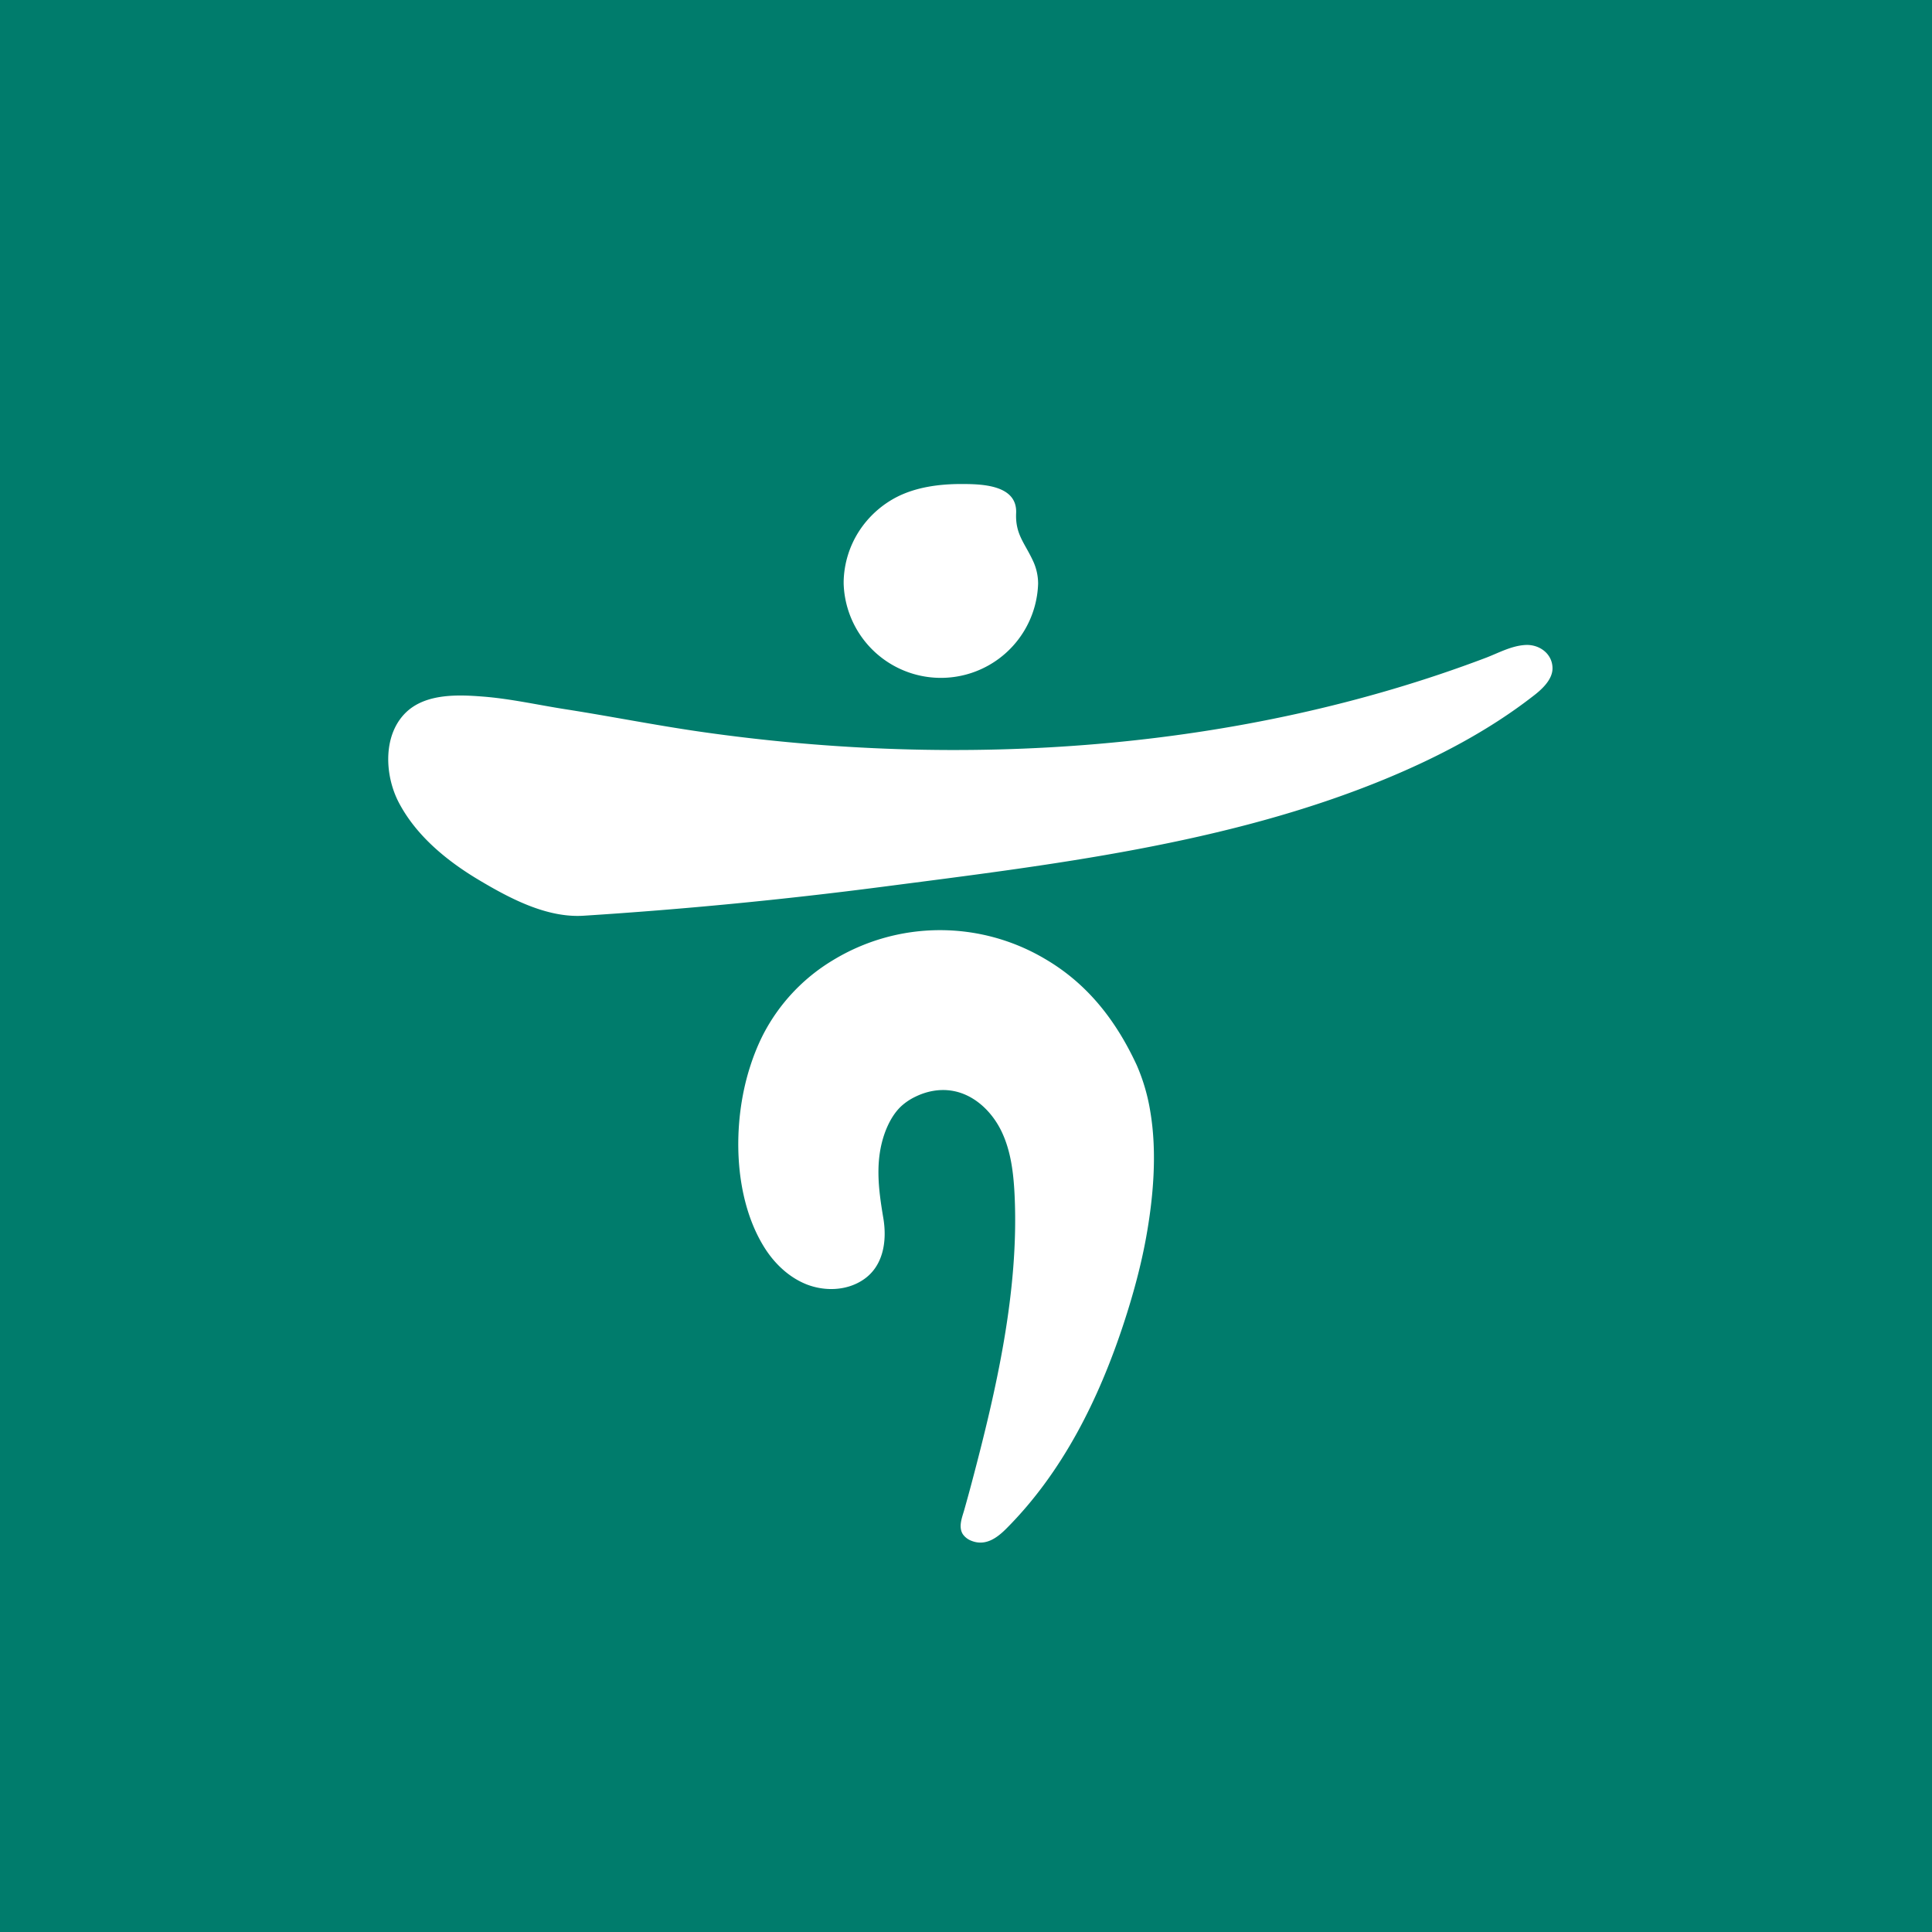 <svg viewBox="0 0 40 40" xmlns="http://www.w3.org/2000/svg" class=" "><g fill="none" fill-rule="evenodd"><path fill="#007C6C" d="M0 0h40v40H0z"></path><g fill="#FFF"><path d="M23.815 23.009a3.97 3.97 0 00-.281-.958c-.424-.914-1.012-1.68-1.897-2.197a4.263 4.263 0 00-4.395.028 3.86 3.86 0 00-1.448 1.55c-.11.218-.2.446-.273.68-.359 1.138-.345 2.67.3 3.708.211.34.515.63.887.775.374.143.815.128 1.15-.09.434-.279.51-.813.43-1.287-.102-.604-.18-1.2.042-1.792.073-.19.173-.372.318-.513.09-.084.193-.154.305-.207.234-.115.501-.166.758-.123.452.073.819.421 1.02.832.199.409.253.873.275 1.328.094 1.984-.38 4.04-.885 5.945-.052.197-.106.392-.161.587-.045.151-.12.342-.025.49a.383.383 0 00.176.135c.295.118.535-.061.732-.26 1.164-1.17 1.909-2.68 2.42-4.233.19-.579.353-1.17.463-1.77.15-.823.236-1.762.089-2.628M32.143 13.838c0-.298-.263-.494-.547-.485-.287.011-.554.157-.817.26-5.118 1.944-10.889 2.312-16.282 1.536-.923-.133-1.857-.319-2.785-.464-.579-.09-1.154-.222-1.739-.265-.498-.039-1.12-.056-1.524.29-.531.46-.494 1.33-.192 1.906.362.69.996 1.208 1.656 1.602.641.382 1.407.79 2.171.741a94.87 94.87 0 006.165-.596c3.493-.454 7.156-.882 10.437-2.237 1.073-.444 2.131-.996 3.05-1.71.168-.127.407-.336.407-.578"></path><path d="M17.467 12.084a2.014 2.014 0 004.026 0c0-.165-.038-.331-.11-.481-.171-.366-.365-.545-.345-.982.025-.592-.733-.6-1.142-.6-.444 0-.918.062-1.319.264-.32.162-.595.41-.79.711a2.003 2.003 0 00-.32 1.042v.046"></path></g></g></svg>